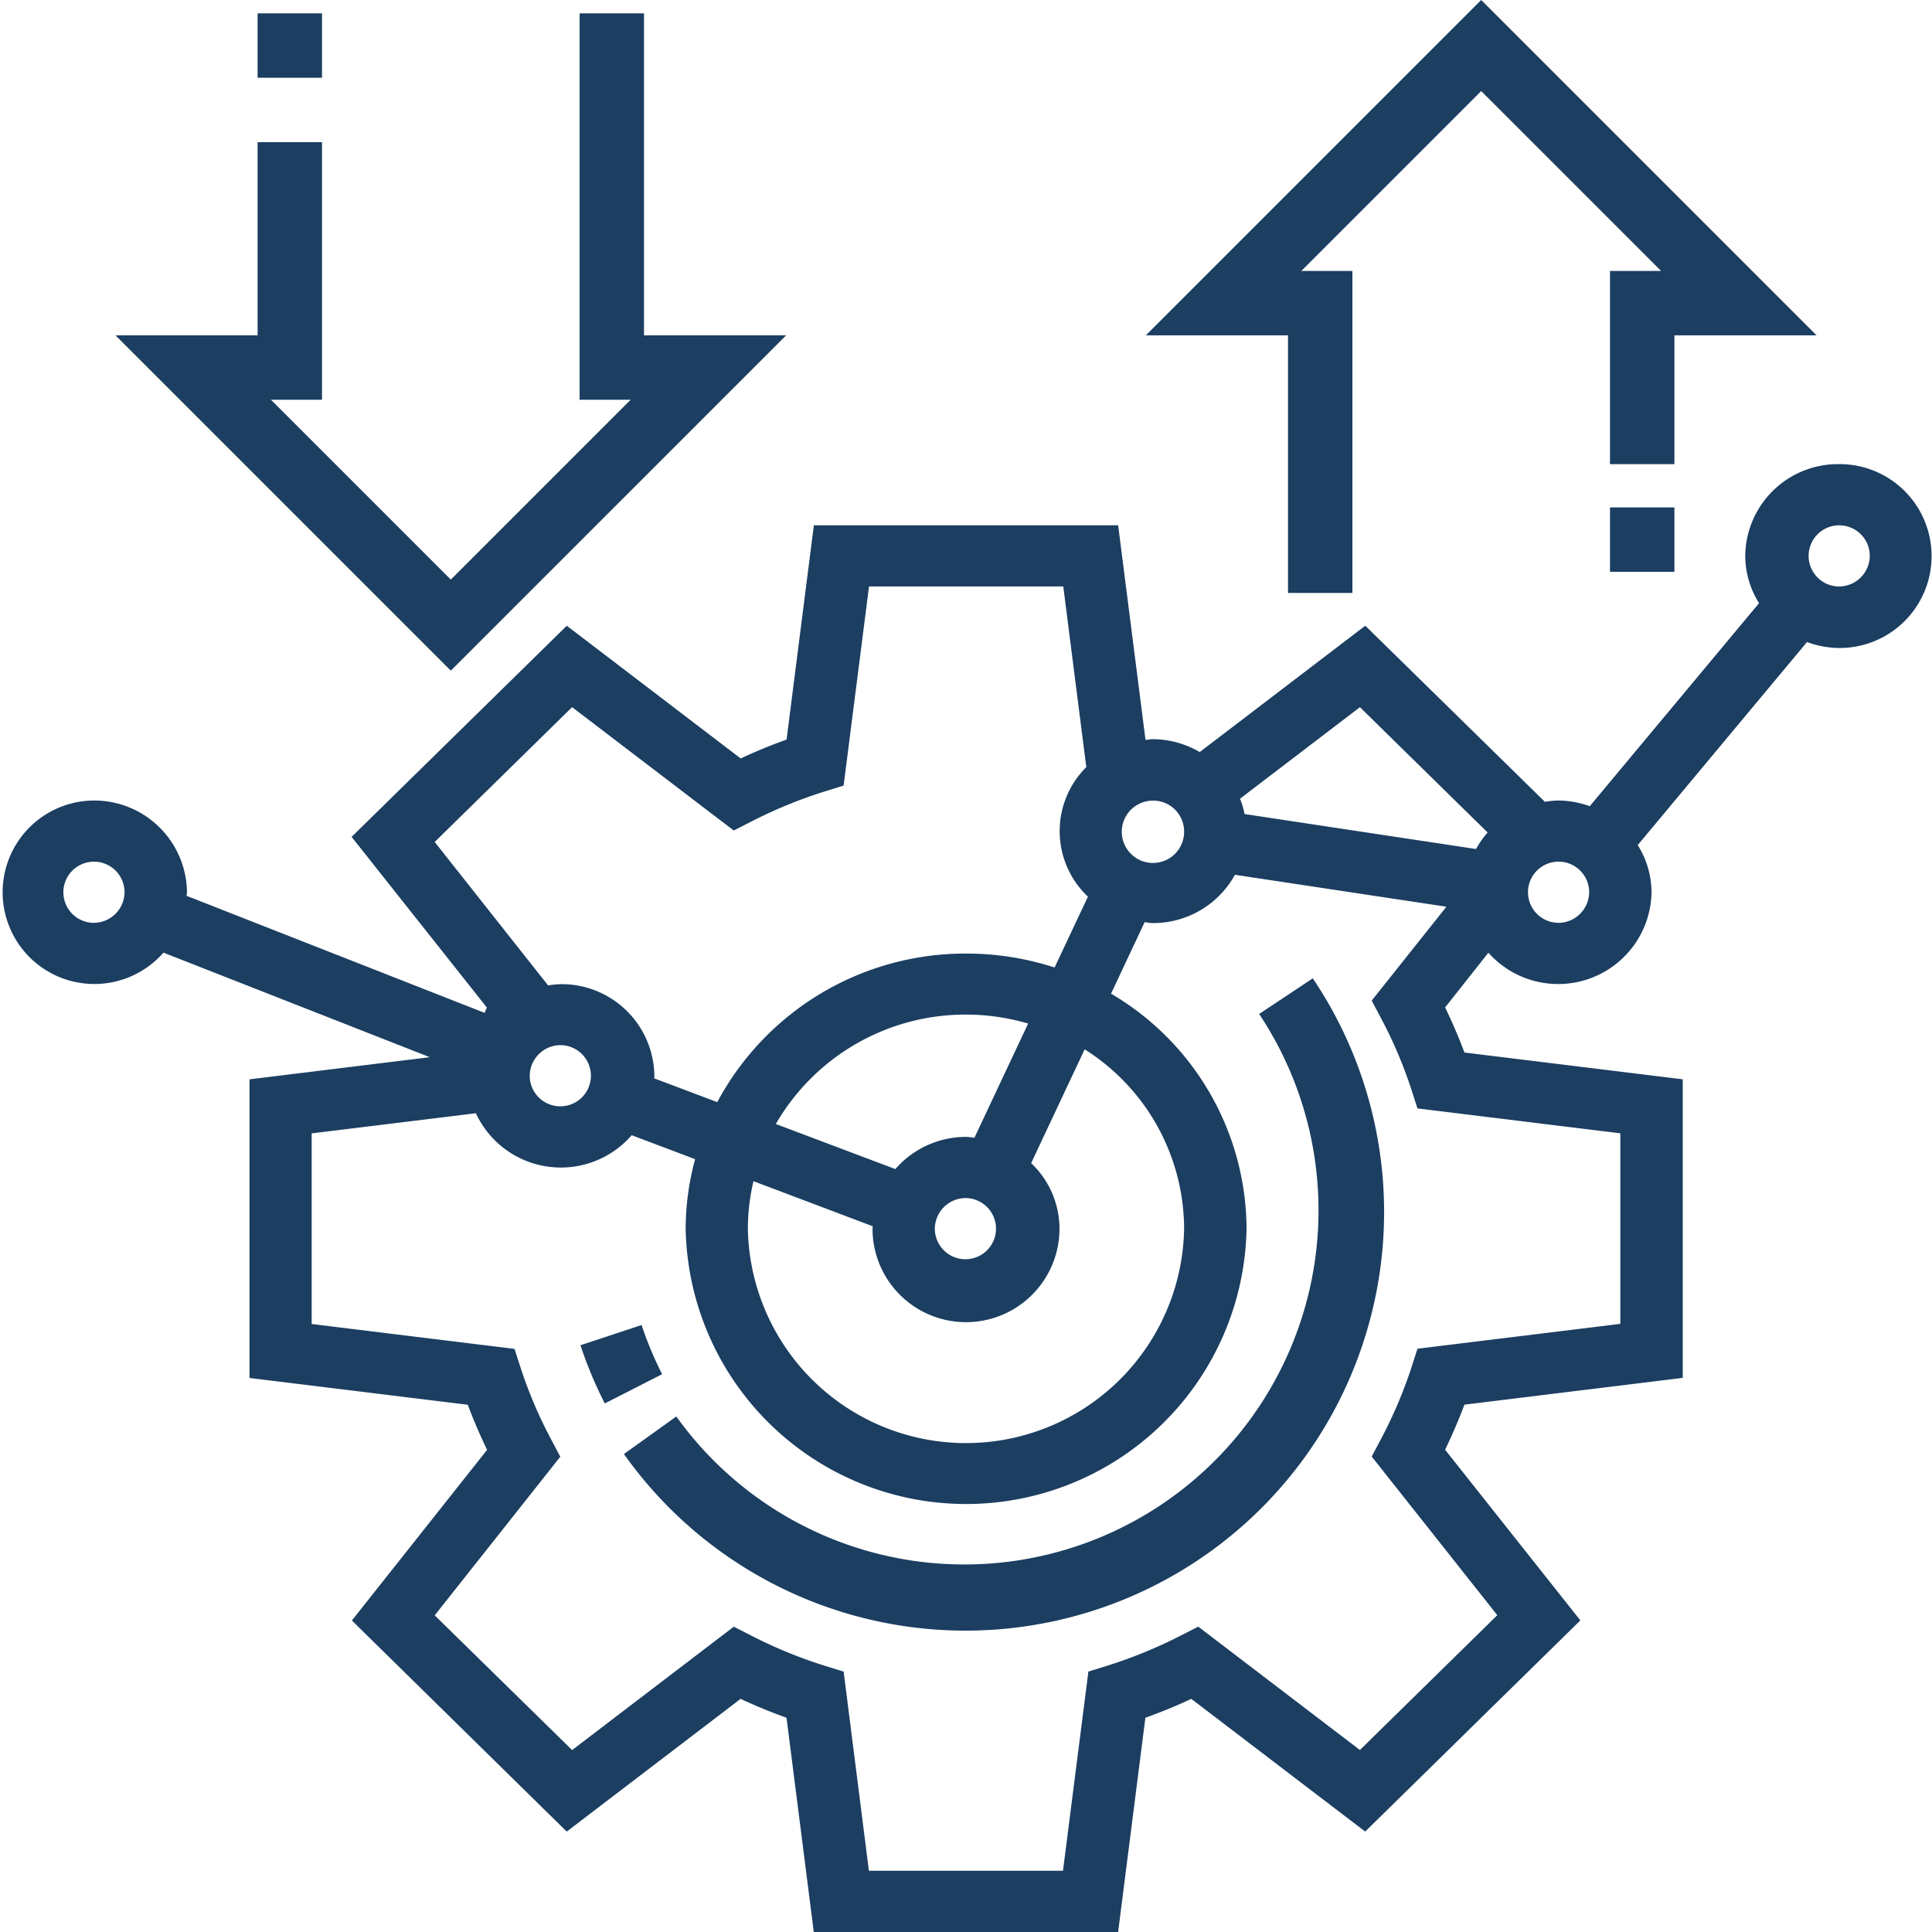 <svg xmlns="http://www.w3.org/2000/svg" width="60" height="60" viewBox="0 0 60 60">
  <g id="Grupo_32" data-name="Grupo 32" transform="translate(-794 -1584)">
    <g id="risks" transform="translate(793 1583.414)">
      <path id="Caminho_9" data-name="Caminho 9" d="M21.555,43.461l-1.9.629a12.832,12.832,0,0,0,.755,1.807l1.781-.908a11.047,11.047,0,0,1-.638-1.528Z" transform="translate(-0.628 -1.726)" fill="#1b3e61"/>
      <path id="Caminho_10" data-name="Caminho 10" d="M41.167,33.918a11,11,0,0,1-18.1,12.5L21.44,47.584A13,13,0,0,0,42.833,32.811Z" transform="translate(-1.063 -1.842)" fill="#1b3e61"/>
      <path id="Caminho_11" data-name="Caminho 11" d="M58.1,15a2.88,2.88,0,0,0-2.9,2.849,2.782,2.782,0,0,0,.429,1.469l-5.258,6.306a2.925,2.925,0,0,0-.977-.178,3.012,3.012,0,0,0-.416.041L43.4,20.018l-5.142,3.924a2.909,2.909,0,0,0-1.45-.4c-.075,0-.146.016-.221.022l-.012,0L35.725,16.9H26.275l-.847,6.654q-.714.255-1.426.586l-5.4-4.121L11.92,26.576l4.2,5.3c-.026.055-.045.11-.071.165L6.795,28.407c0-.037.012-.073.012-.111a2.88,2.88,0,0,0-2.9-2.849,2.849,2.849,0,1,0,2.169,4.724l8.272,3.247-5.6.688V43.38l6.78.832q.26.7.6,1.4l-4.2,5.3L18.6,57.467,24,53.346q.71.33,1.426.586l.847,6.654h9.451l.847-6.654q.714-.255,1.426-.586l5.4,4.121,6.682-6.558-4.2-5.3q.337-.7.6-1.4l6.78-.832V34.105l-6.78-.832q-.26-.7-.6-1.4l1.344-1.7A2.9,2.9,0,0,0,52.29,28.3a2.774,2.774,0,0,0-.429-1.469l5.258-6.307A2.855,2.855,0,1,0,58.1,15ZM3.9,29.246a.95.95,0,1,1,.968-.95A.96.96,0,0,1,3.9,29.246Zm43.3-2.806a2.858,2.858,0,0,0-.36.513l-7.188-1.086a2.742,2.742,0,0,0-.142-.477l3.724-2.842ZM37.774,26.4a.968.968,0,1,1-.968-.95A.96.96,0,0,1,37.774,26.4ZM14.5,26.734l4.267-4.187,5.02,3.831.55-.28a14.517,14.517,0,0,1,2.272-.932l.59-.183.789-6.184h6.033l.715,5.611a2.8,2.8,0,0,0,.051,4.023l-1.036,2.2A8.84,8.84,0,0,0,31,30.2a8.735,8.735,0,0,0-7.725,4.614l-1.961-.74c0-.026.008-.049.008-.075a2.88,2.88,0,0,0-2.9-2.849,3.018,3.018,0,0,0-.4.039Zm9.9,10.535,3.705,1.4c0,.026-.008.049-.008.075a2.9,2.9,0,0,0,5.806,0,2.81,2.81,0,0,0-.88-2.036l1.662-3.534a6.613,6.613,0,0,1,3.089,5.57,6.775,6.775,0,0,1-13.548,0,6.5,6.5,0,0,1,.173-1.474Zm6.6.524a.95.95,0,1,1-.968.95A.96.96,0,0,1,31,37.793Zm.262-1.874c-.088-.008-.172-.026-.262-.026a2.906,2.906,0,0,0-2.194,1l-3.712-1.4A6.8,6.8,0,0,1,31,32.095a6.882,6.882,0,0,1,1.93.278ZM18.419,33.044a.95.95,0,1,1-.968.95A.96.96,0,0,1,18.419,33.044ZM43.885,32.2a13.842,13.842,0,0,1,.949,2.229l.187.58,6.3.773V41.7l-6.3.772-.187.58a14.092,14.092,0,0,1-.949,2.229l-.285.54,3.9,4.926-4.267,4.187-5.02-3.831-.55.28a14.517,14.517,0,0,1-2.272.932l-.59.183-.789,6.185H27.984L27.2,52.5l-.59-.183a14.517,14.517,0,0,1-2.272-.932l-.55-.28-5.02,3.831L14.5,50.752l3.9-4.926-.285-.54a13.842,13.842,0,0,1-.949-2.229l-.187-.58-6.3-.773v-5.92l5.1-.625a2.909,2.909,0,0,0,4.838.682l1.97.744a8.338,8.338,0,0,0-.293,2.16,8.711,8.711,0,0,0,17.419,0,8.513,8.513,0,0,0-4.209-7.3l1.043-2.219c.088.009.172.027.262.027a2.9,2.9,0,0,0,2.543-1.5l6.568.992L43.6,31.66Zm5.5-2.955a.95.95,0,1,1,.968-.95A.96.96,0,0,1,49.387,29.246ZM58.1,18.8a.95.95,0,1,1,.968-.95A.96.96,0,0,1,58.1,18.8Z" transform="translate(0 0)" fill="#1b3e61"/>
      <path id="Caminho_12" data-name="Caminho 12" d="M25.414,11H21V1H19V13h1.586L15,18.586,9.414,13H11V5H9v6H4.586L15,21.414Z" fill="#1b3e61"/>
      <path id="Caminho_13" data-name="Caminho 13" d="M9,1h2V3H9Z" fill="#1b3e61"/>
      <path id="Caminho_14" data-name="Caminho 14" d="M43,19h2V9H43.414L49,3.414,54.586,9H53v6h2V11h4.414L49,.586,38.586,11H43Z" transform="translate(-2)" fill="#1b3e61"/>
      <path id="Caminho_15" data-name="Caminho 15" d="M53,17h2v2H53Z" transform="translate(-2 -0.656)" fill="#1b3e61"/>
    </g>
  </g>
</svg>
